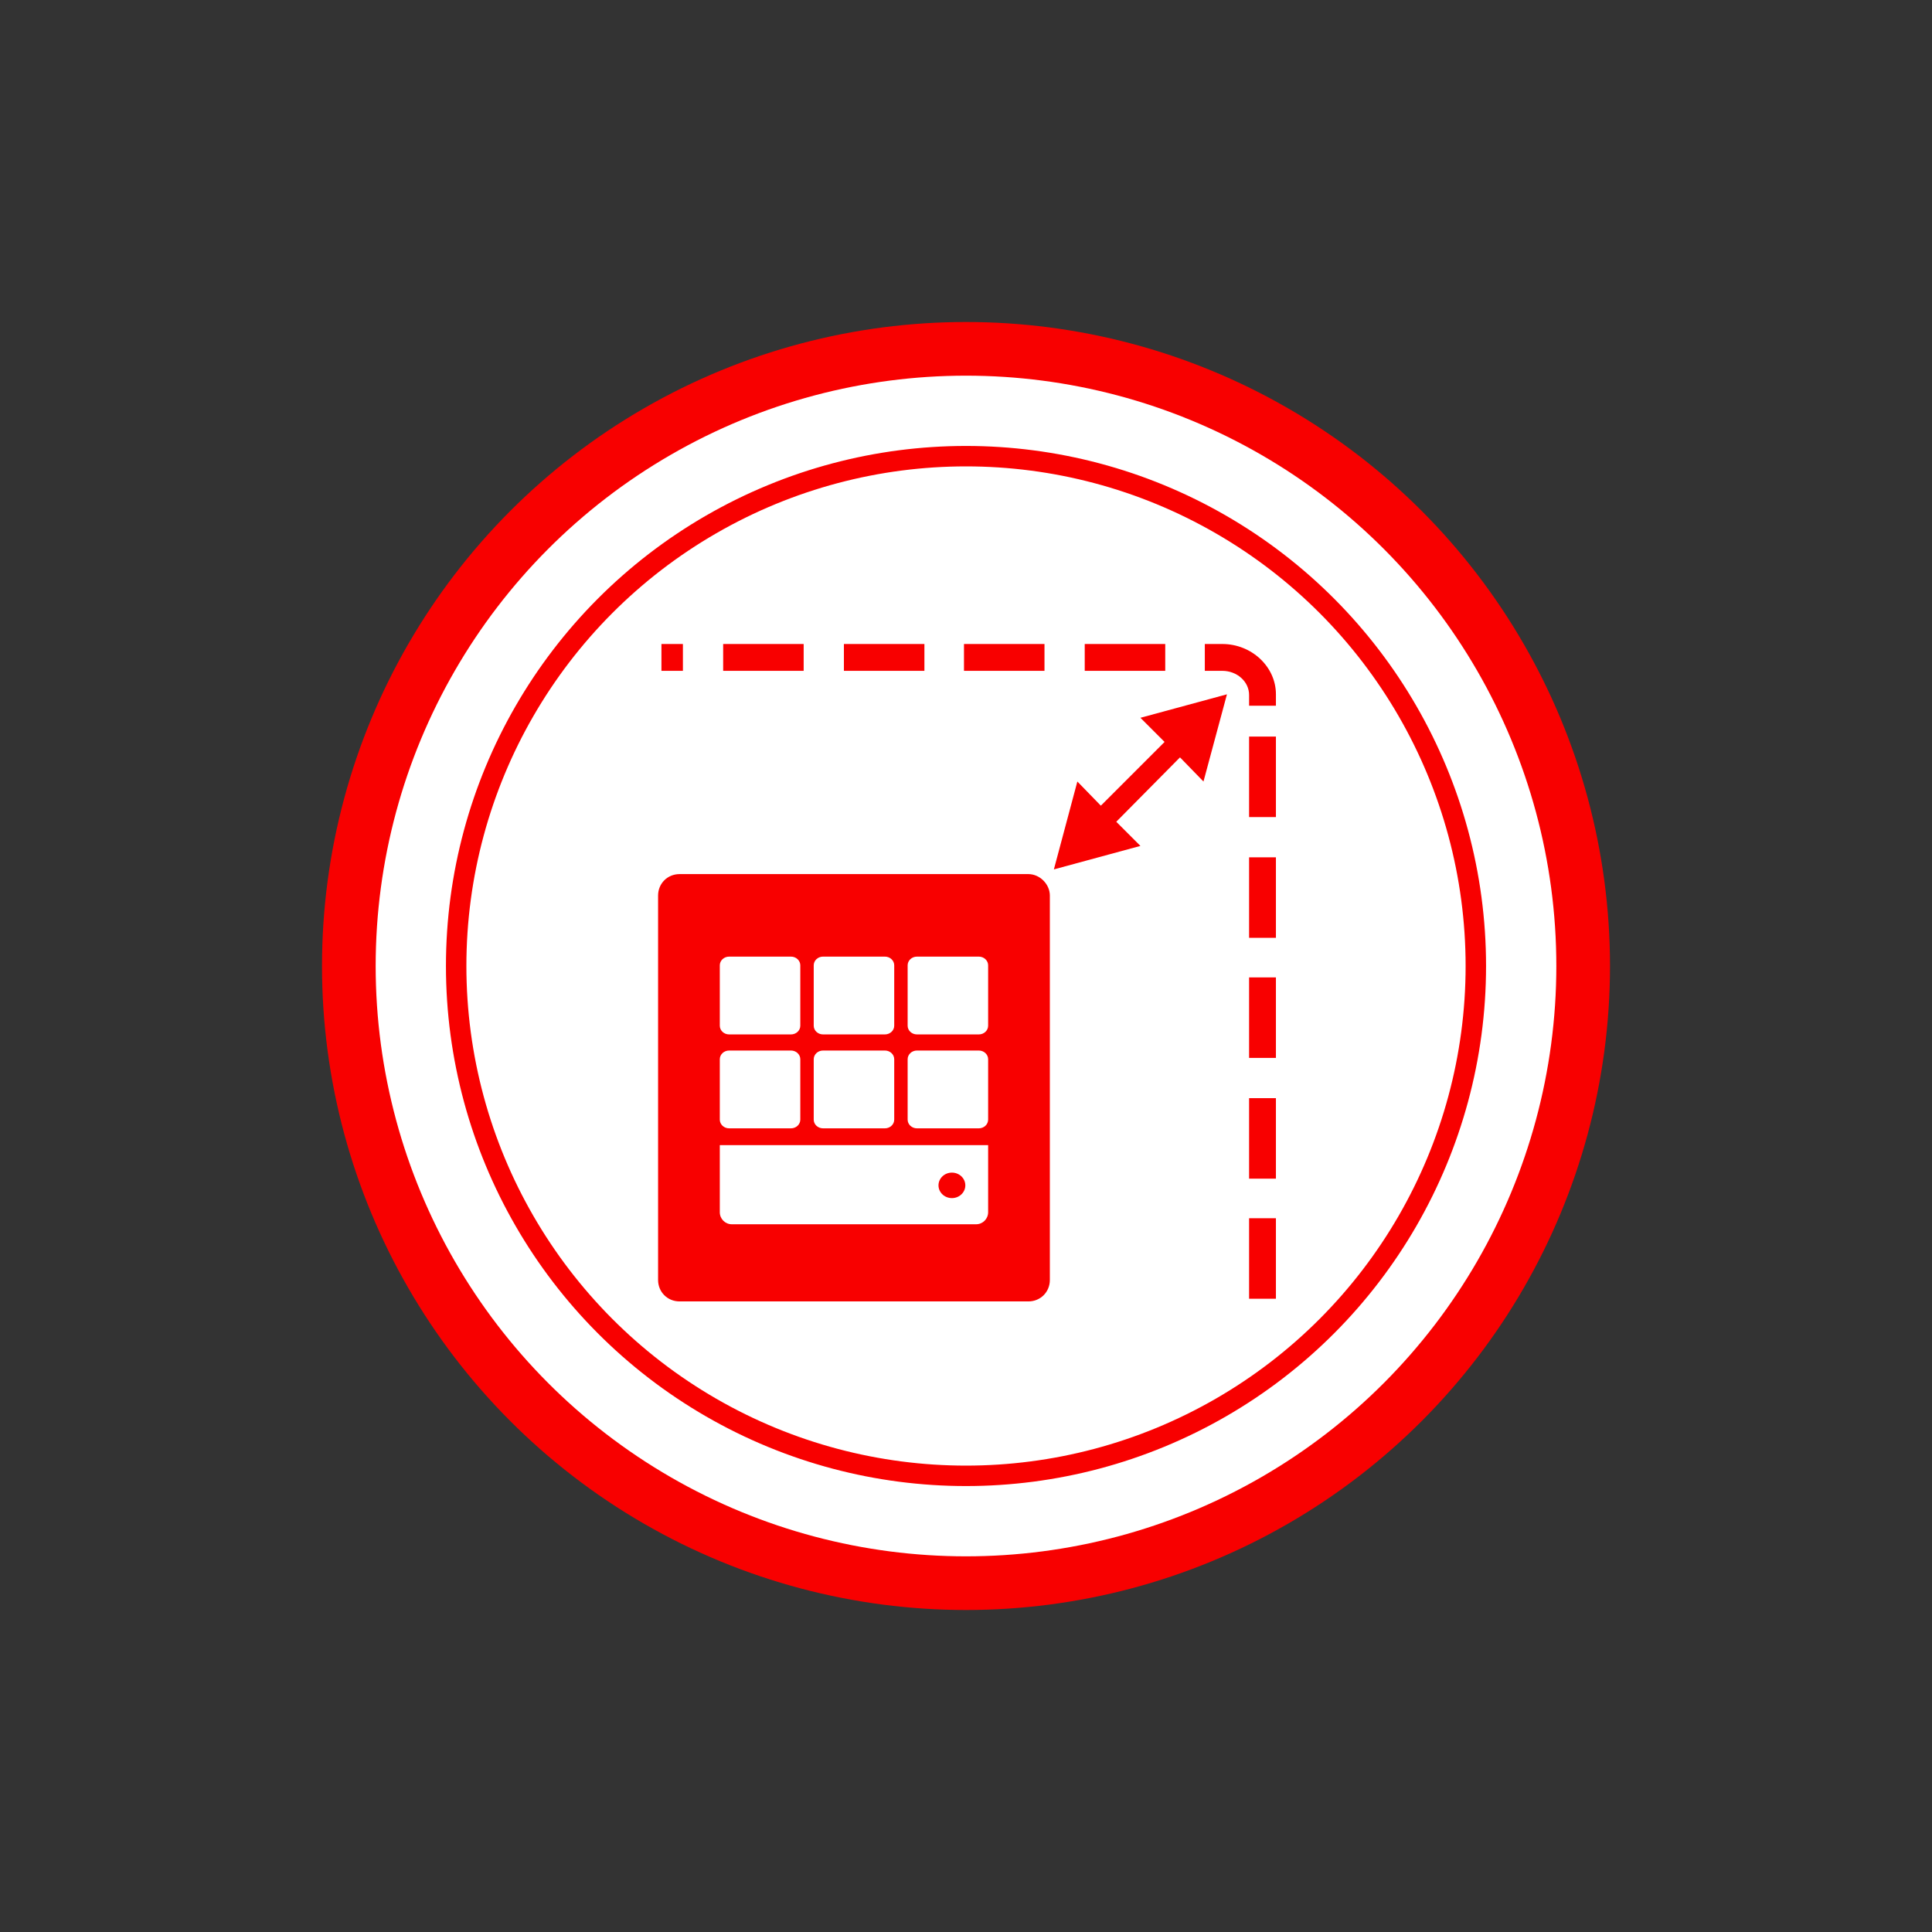 <svg xmlns="http://www.w3.org/2000/svg" xmlns:xlink="http://www.w3.org/1999/xlink" x="0" y="0" width="20px" height="20px" viewBox="-251 163 288 288" style="enable-background:new -251 163 288 288;" xml:space="preserve">
<rect x="-251" y="163" width="288" height="288" fill="#333333" stroke="none"/>
<switch>
<g>
<g>
<g>
<circle fill="#F80000" cx="-107" cy="307" r="96"></circle>
<circle fill="#FFFFFF" cx="-107" cy="307" r="88"></circle>
<circle fill="none" stroke="#F80000" stroke-width="3.047" stroke-miterlimit="10" cx="-107" cy="307" r="76"></circle>
</g>
</g>
<g>
<g>
<g>
<ellipse fill="#F80000" cx="-109.1" cy="339.7" rx="2" ry="1.9"></ellipse>
<path fill="#F80000" d="M-97.7,293.3h-52c-1.8,0-3.2,1.4-3.2,3.2v57.3c0,1.8,1.4,3.2,3.2,3.2h52c1.8,0,3.2-1.4,3.2-3.2v-57.3       C-94.5,294.8-96,293.3-97.7,293.3z M-129.7,310.6v-0.4v-3.3c0-0.7,0.6-1.3,1.4-1.3h9.2c0.8,0,1.4,0.6,1.4,1.3v3.3v0.4v5.3       c0,0.7-0.6,1.3-1.4,1.3h-9.2c-0.8,0-1.4-0.6-1.4-1.3V310.6z M-129.7,324.6v-0.4v-3.3c0-0.7,0.6-1.3,1.4-1.3h9.2       c0.8,0,1.4,0.6,1.4,1.3v3.3v0.4v5.3c0,0.7-0.6,1.3-1.4,1.3h-9.2c-0.8,0-1.4-0.6-1.4-1.3V324.6z M-143.7,310.6v-0.4v-3.3       c0-0.7,0.6-1.3,1.4-1.3h9.2c0.8,0,1.4,0.6,1.4,1.3v3.3v0.4v5.3c0,0.7-0.6,1.3-1.4,1.3h-9.2c-0.8,0-1.4-0.6-1.4-1.3V310.6z        M-143.7,324.6v-0.4v-3.3c0-0.7,0.6-1.3,1.4-1.3h9.2c0.8,0,1.4,0.6,1.4,1.3v3.3v0.4v5.3c0,0.7-0.6,1.3-1.4,1.3h-9.2       c-0.8,0-1.4-0.6-1.4-1.3V324.6z M-103.7,343.7c0,1-0.8,1.8-1.8,1.8h-36.4c-1,0-1.8-0.8-1.8-1.8v-10h40L-103.7,343.7       L-103.7,343.7z M-103.7,324.2v0.4v5.3c0,0.7-0.6,1.3-1.4,1.3h-9.2c-0.8,0-1.4-0.6-1.4-1.3v-5.3v-0.4v-3.3       c0-0.7,0.6-1.3,1.4-1.3h9.2c0.8,0,1.4,0.6,1.4,1.3V324.2z M-103.7,310.2v0.4v5.3c0,0.7-0.6,1.3-1.4,1.3h-9.2       c-0.8,0-1.4-0.6-1.4-1.3v-5.3v-0.4v-3.3c0-0.7,0.6-1.3,1.4-1.3h9.2c0.8,0,1.4,0.6,1.4,1.3V310.2z"></path>
</g>
<g>
<rect x="-89.3" y="259" fill="#F80000" width="12" height="4"></rect>
<rect x="-125.2" y="259" fill="#F80000" width="12" height="4"></rect>
<rect x="-107.3" y="259" fill="#F80000" width="12" height="4"></rect>
<rect x="-143.2" y="259" fill="#F80000" width="12" height="4"></rect>
<rect x="-152.4" y="259" fill="#F80000" width="3.2" height="4"></rect>
<rect x="-64.8" y="344.6" fill="#F80000" width="4" height="12"></rect>
<rect x="-64.8" y="272.8" fill="#F80000" width="4" height="12"></rect>
<path fill="#F80000" d="M-60.8,266.5c0-4.1-3.6-7.5-8-7.5h-2.6v4h2.6c2.2,0,4,1.6,4,3.6l0,1.6h4l0-1.5L-60.8,266.5z"></path>
<rect x="-64.8" y="326.7" fill="#F80000" width="4" height="12"></rect>
<rect x="-64.8" y="308.7" fill="#F80000" width="4" height="12"></rect>
<rect x="-64.8" y="290.8" fill="#F80000" width="4" height="12"></rect>
</g>
<polygon fill="#F80000" points="-81,270 -77.4,273.6 -86.9,283.1 -90.4,279.5 -93.9,292.6 -81,289.1 -84.6,285.5 -75.1,275.9       -71.6,279.5 -68.1,266.5"></polygon>
</g>
</g>
</g>
</switch>
</svg>